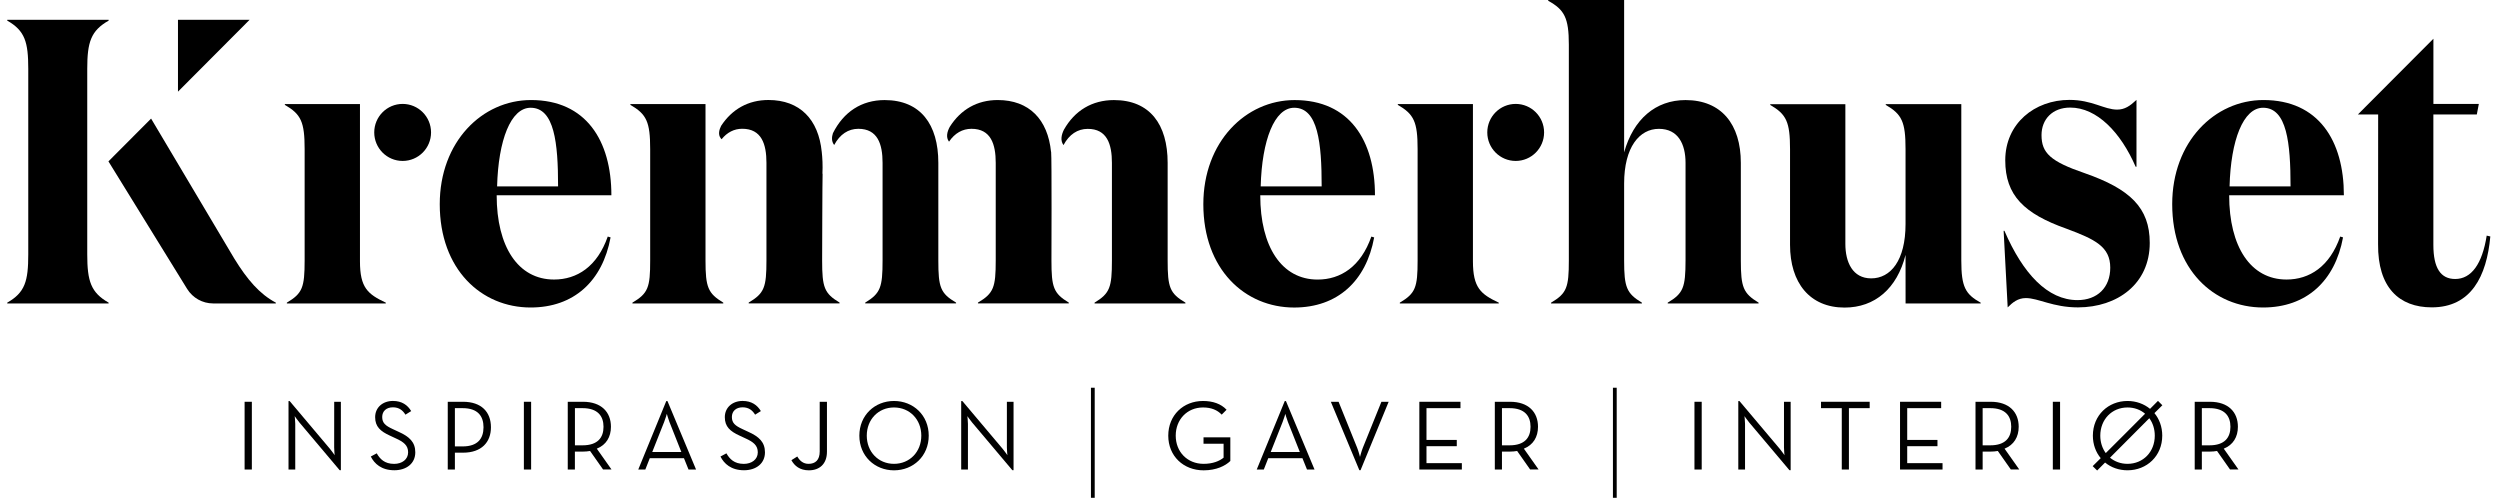 <?xml version="1.0" encoding="utf-8"?>
<!-- Generator: Adobe Illustrator 26.2.1, SVG Export Plug-In . SVG Version: 6.00 Build 0)  -->
<svg version="1.1" id="Layer_1" xmlns="http://www.w3.org/2000/svg" xmlns:xlink="http://www.w3.org/1999/xlink" x="0px" y="0px"
	 viewBox="0 0 690 137.4" style="enable-background:new 0 0 690 137.4;" xml:space="preserve">
<g>
	<g>
		<g>
			<rect x="67.51" y="110.89" width="2" height="18.7"/>
			<path d="M92.23,123.51c0,0.8,0.14,2.12,0.14,2.12s-0.77-1.1-1.29-1.73l-11.13-13.2h-0.32v18.89h1.86v-12.62
				c0-0.8-0.16-2.12-0.16-2.12s0.77,1.1,1.29,1.73l11.13,13.2h0.33v-18.89h-1.84L92.23,123.51L92.23,123.51z"/>
			<path d="M109.93,119.14l-1.48-0.69c-2.08-0.96-2.96-1.7-2.96-3.36c0-1.59,1.12-2.67,2.96-2.67c1.75,0,2.74,0.88,3.45,2.03
				l1.59-0.99c-0.99-1.65-2.55-2.8-5.04-2.8c-2.8,0-4.91,1.79-4.91,4.48c0,2.61,1.45,3.9,4.11,5.11l1.48,0.69
				c2.33,1.04,3.51,2.01,3.51,3.9c0,1.98-1.7,3.19-3.86,3.19c-2.63,0-3.92-1.35-4.8-2.91l-1.64,0.88c0.99,1.98,2.93,3.79,6.5,3.79
				c3.34,0,5.78-1.87,5.78-4.95C114.62,122.05,113.03,120.51,109.93,119.14z"/>
			<path d="M127.8,110.89h-4.22v18.7h1.97v-4.65h2.25c5.1,0,7.7-2.89,7.7-7.01C135.5,113.72,132.89,110.89,127.8,110.89z
				 M127.69,123.21h-2.14v-10.56h2.14c4.19,0,5.76,2.2,5.76,5.28C133.44,121.01,131.88,123.21,127.69,123.21z"/>
			<rect x="144.59" y="110.89" width="2" height="18.7"/>
			<path d="M168.62,117.79c0-4.04-2.63-6.9-7.73-6.9h-4.19v18.7h1.97v-4.95h2.22c0.66,0,1.34-0.06,1.97-0.17l3.59,5.11h2.33
				l-4.06-5.75C167.31,122.8,168.62,120.6,168.62,117.79z M160.79,122.91h-2.11v-10.26h2.11c4.19,0,5.78,2.2,5.78,5.14
				S165.01,122.91,160.79,122.91z"/>
			<path d="M183.89,110.7l-7.73,18.89h1.95l1.23-3.13h9.43l1.26,3.13h2.08l-7.89-18.89H183.89L183.89,110.7z M188.05,124.75h-8.03
				l3.29-8.3c0.36-0.88,0.74-2.23,0.74-2.23s0.36,1.35,0.71,2.23L188.05,124.75z"/>
			<path d="M206.44,119.14l-1.48-0.69c-2.08-0.96-2.96-1.7-2.96-3.36c0-1.59,1.12-2.67,2.96-2.67c1.75,0,2.74,0.88,3.45,2.03
				l1.59-0.99c-0.99-1.65-2.55-2.8-5.04-2.8c-2.8,0-4.91,1.79-4.91,4.48c0,2.61,1.45,3.9,4.11,5.11l1.48,0.69
				c2.33,1.04,3.51,2.01,3.51,3.9c0,1.98-1.7,3.19-3.86,3.19c-2.63,0-3.92-1.35-4.8-2.91l-1.64,0.88c0.99,1.98,2.93,3.79,6.5,3.79
				c3.34,0,5.78-1.87,5.78-4.95C211.12,122.05,209.53,120.51,206.44,119.14z"/>
			<path d="M226.24,124.61c0,2.39-1.23,3.41-3.07,3.41c-1.45,0-2.41-0.8-3.12-2.03l-1.62,1.02c0.85,1.57,2.33,2.8,4.82,2.8
				c2.88,0,4.99-1.7,4.99-5.14v-13.78h-2L226.24,124.61L226.24,124.61z"/>
			<path d="M246.74,110.67c-5.29,0-9.56,3.93-9.56,9.57s4.28,9.57,9.56,9.57c5.32,0,9.59-3.93,9.59-9.57
				S252.06,110.67,246.74,110.67z M246.74,128.02c-4.33,0-7.51-3.33-7.51-7.78s3.18-7.78,7.51-7.78c4.36,0,7.54,3.33,7.54,7.78
				S251.1,128.02,246.74,128.02z"/>
			<path d="M277.9,123.51c0,0.8,0.14,2.12,0.14,2.12s-0.77-1.1-1.29-1.73l-11.13-13.2h-0.33v18.89h1.86v-12.62
				c0-0.8-0.16-2.12-0.16-2.12s0.77,1.1,1.29,1.73l11.13,13.2h0.33v-18.89h-1.84V123.51z"/>
			<rect x="301.1" y="107.02" width="1.04" height="30.38"/>
			<path d="M332.17,122.47h5.54v3.85c-1.15,0.93-2.96,1.7-5.51,1.7c-4.52,0-7.7-3.33-7.7-7.78s3.15-7.78,7.54-7.78
				c2.3,0,3.95,0.72,5.15,1.98l1.34-1.35c-1.53-1.65-3.81-2.42-6.5-2.42c-5.43,0-9.59,3.93-9.59,9.57s4.19,9.57,9.76,9.57
				c3.51,0,6-1.24,7.37-2.58v-6.52h-7.4V122.47z"/>
			<path d="M354.59,110.7l-7.73,18.89h1.95l1.23-3.13h9.43l1.26,3.13h2.08l-7.89-18.89H354.59L354.59,110.7z M358.75,124.75h-8.03
				l3.29-8.3c0.36-0.88,0.74-2.23,0.74-2.23s0.36,1.35,0.71,2.23L358.75,124.75z"/>
			<path d="M376.15,123.57c-0.38,0.93-0.79,2.53-0.79,2.53s-0.41-1.59-0.79-2.53l-5.12-12.68h-2.14l7.87,18.89h0.33l7.76-18.89h-2
				L376.15,123.57z"/>
			<polygon points="393.71,123.15 402.07,123.15 402.07,121.42 393.71,121.42 393.71,112.65 403.09,112.65 403.09,110.89 
				391.74,110.89 391.74,129.59 403.47,129.59 403.47,127.83 393.71,127.83 			"/>
			<path d="M424.49,117.79c0-4.04-2.63-6.9-7.73-6.9h-4.19v18.7h1.97v-4.95h2.22c0.66,0,1.34-0.06,1.97-0.17l3.59,5.11h2.33
				l-4.06-5.75C423.17,122.8,424.49,120.6,424.49,117.79z M416.65,122.91h-2.11v-10.26h2.11c4.19,0,5.78,2.2,5.78,5.14
				S420.87,122.91,416.65,122.91z"/>
			<rect x="445.17" y="107.02" width="1.04" height="30.38"/>
			<rect x="467.67" y="110.89" width="2" height="18.7"/>
			<path d="M492.38,123.51c0,0.8,0.14,2.12,0.14,2.12s-0.77-1.1-1.29-1.73l-11.13-13.2h-0.33v18.89h1.86v-12.62
				c0-0.8-0.16-2.12-0.16-2.12s0.77,1.1,1.29,1.73l11.13,13.2h0.33v-18.89h-1.84V123.51z"/>
			<polygon points="502.6,112.65 508.33,112.65 508.33,129.59 510.3,129.59 510.3,112.65 516.03,112.65 516.03,110.89 502.6,110.89 
							"/>
			<polygon points="526.39,123.15 534.74,123.15 534.74,121.42 526.39,121.42 526.39,112.65 535.76,112.65 535.76,110.89 
				524.41,110.89 524.41,129.59 536.14,129.59 536.14,127.83 526.39,127.83 			"/>
			<path d="M557.16,117.79c0-4.04-2.63-6.9-7.73-6.9h-4.19v18.7h1.97v-4.95h2.22c0.66,0,1.34-0.06,1.97-0.17l3.59,5.11h2.33
				l-4.06-5.75C555.84,122.8,557.16,120.6,557.16,117.79z M549.32,122.91h-2.11v-10.26h2.11c4.19,0,5.78,2.2,5.78,5.14
				C555.1,120.73,553.54,122.91,549.32,122.91z"/>
			<rect x="566.58" y="110.89" width="2" height="18.7"/>
			<path d="M595.6,110.64l-2.19,2.2c-1.67-1.37-3.84-2.17-6.22-2.17c-5.29,0-9.56,3.93-9.56,9.57c0,2.45,0.82,4.59,2.17,6.21
				l-2.22,2.2l1.23,1.21l2.19-2.2c1.67,1.38,3.84,2.14,6.19,2.14c5.32,0,9.59-3.93,9.59-9.57c0-2.45-0.82-4.59-2.16-6.21l2.19-2.17
				L595.6,110.64z M579.68,120.24c0-4.45,3.18-7.78,7.51-7.78c1.89,0,3.59,0.63,4.85,1.73c0.03,0-10.85,10.86-10.85,10.86
				C580.23,123.73,579.68,122.08,579.68,120.24z M594.72,120.24c0,4.45-3.18,7.78-7.54,7.78c-1.86,0-3.53-0.63-4.82-1.7l10.85-10.89
				C594.18,116.75,594.72,118.4,594.72,120.24z"/>
			<path d="M617.66,117.79c0-4.04-2.63-6.9-7.73-6.9h-4.19v18.7h1.97v-4.95h2.22c0.66,0,1.34-0.06,1.97-0.17l3.59,5.11h2.33
				l-4.06-5.75C616.34,122.8,617.66,120.6,617.66,117.79z M609.82,122.91h-2.11v-10.26h2.11c4.19,0,5.78,2.2,5.78,5.14
				C615.6,120.73,614.04,122.91,609.82,122.91z"/>
			<path d="M174.55,83.53v0.22h25.08v-0.22c-4.24-2.57-4.91-4.25-4.91-11.63V28.73h-20.73v0.22c4.46,2.57,5.46,4.7,5.46,12.19V71.9
				C179.46,79.28,178.9,80.96,174.55,83.53z"/>
			<path d="M146.45,84.87c11.93,0,19.84-7.27,22.07-19.35l-0.78-0.23c-2.9,8.28-8.47,11.86-14.83,11.86
				c-9.92,0-15.83-9.06-15.83-23.26h31.66c0-15.1-7.02-26.28-22.18-26.28c-13.49,0-25.19,11.52-25.19,28.74
				C121.37,74.36,132.85,84.87,146.45,84.87z M146.45,29.74c6.58,0,7.58,9.73,7.58,21.7H137.2
				C137.53,38.69,140.98,29.74,146.45,29.74z"/>
			<path d="M379.27,65.53l-0.78-0.23c-2.9,8.28-8.47,11.86-14.83,11.86c-9.92,0-15.83-9.06-15.83-23.26h31.66
				c0-15.1-7.02-26.28-22.18-26.28c-13.49,0-25.19,11.52-25.19,28.74c0,18.01,11.48,28.52,25.08,28.52
				C369.13,84.87,377.05,77.61,379.27,65.53z M357.2,29.74c6.58,0,7.58,9.73,7.58,21.7h-16.83
				C348.29,38.69,351.74,29.74,357.2,29.74z"/>
			<path d="M460.29,83.53v0.22h25.08v-0.22c-4.24-2.57-4.9-4.25-4.9-11.63V44.95c0-10.62-5.35-17.33-15.27-17.33
				c-8.25,0-14.38,5.26-16.94,14.43V0h-20.95v0.22c4.46,2.46,5.69,4.7,5.69,12.08v59.61c0,7.38-0.56,9.06-4.91,11.63v0.22h25.08
				v-0.22c-4.24-2.57-4.91-4.25-4.91-11.63V50.66c0-10.07,4.24-15.1,9.59-15.1s7.36,4.25,7.36,9.39V71.9
				C465.19,79.28,464.63,80.96,460.29,83.53z"/>
			<path d="M593.33,67.04c0-9.73-5.46-14.88-17.94-19.24c-9.48-3.24-11.93-5.59-11.93-10.51c0-4.36,3.01-7.6,7.92-7.6
				c7.36,0,13.93,6.82,18.06,16.33h0.23V27.57c-1.79,1.68-3.23,2.68-5.35,2.68c-3.57,0-6.91-2.68-13.15-2.68
				c-9.59,0-17.72,6.49-17.72,16.67c0,9.73,5.24,14.76,16.94,18.9c7.8,2.91,12.04,4.92,12.04,10.74c0,5.48-3.57,8.95-9.03,8.95
				c-8.25,0-15.05-7.27-20.18-19.13H553l1.12,21.14c1.34-1.34,2.79-2.57,5.02-2.57c3.46,0,7.47,2.57,14.38,2.57
				C584.42,84.82,593.33,78.34,593.33,67.04z"/>
			<path d="M624.72,27.61c-13.49,0-25.19,11.52-25.19,28.74c0,18.01,11.48,28.52,25.08,28.52c11.93,0,19.84-7.27,22.07-19.35
				l-0.78-0.23c-2.9,8.28-8.47,11.86-14.82,11.86c-9.92,0-15.83-9.06-15.83-23.26h31.66C646.91,38.8,639.88,27.61,624.72,27.61z
				 M615.36,51.44c0.33-12.75,3.79-21.7,9.25-21.7c6.58,0,7.58,9.73,7.58,21.7H615.36z"/>
			<path d="M79.17,83.53v0.22h27.31v-0.22c-5.01-2.35-7.13-4.14-7.13-11.41V28.73H78.62v0.22c4.46,2.57,5.46,4.7,5.46,12.19V71.9
				C84.07,79.28,83.51,80.96,79.17,83.53z"/>
			<ellipse cx="111.13" cy="36.55" rx="7.84" ry="7.87"/>
			<path d="M386.35,83.53v0.22h27.31v-0.22c-5.01-2.35-7.13-4.14-7.13-11.41V28.73H385.8v0.22c4.46,2.57,5.46,4.7,5.46,12.19V71.9
				C391.26,79.28,390.7,80.96,386.35,83.53z"/>
			<ellipse cx="418.33" cy="36.55" rx="7.84" ry="7.87"/>
			<path d="M686.33,65.03c-1.23,7.83-4.24,11.97-8.7,11.97c-4.01,0-6.02-3.02-6.02-9.4V31.59h11.99l0.56-2.91h-12.54V10.69
				l-20.84,20.9h5.59l-0.02,35.79c-0.11,11.97,5.8,17.45,14.82,17.45c10.81,0,15.16-8.5,16.16-19.57L686.33,65.03z"/>
			<path d="M24.08,70.22V19c0-7.38,1-10.51,5.91-13.31V5.47H2v0.22C6.9,8.49,7.8,11.62,7.8,19v51.22c0,7.38-0.89,10.51-5.8,13.31
				v0.22h27.98v-0.22C25.08,80.74,24.08,77.6,24.08,70.22z"/>
			<path d="M64.65,71.34L41.7,32.73L29.93,44.54l21.72,35.2c1.54,2.49,4.25,4.01,7.17,4.01h17.31v-0.22
				C71.67,81.18,68.22,77.16,64.65,71.34z"/>
			<polygon points="49.12,5.47 49.12,25.3 68.88,5.47 			"/>
			<path d="M290.2,71.9c0,0,0.11-28.34-0.09-30.04c-0.01,0.02-0.02,0.04-0.02,0.07c-0.89-8.95-6.02-14.32-14.72-14.32
				c-5.68,0-10.22,2.63-13.23,7.39c-0.7,1.29-1.14,2.84-0.23,4.08l0.02,0.02c1.58-2.35,3.73-3.55,6.2-3.55
				c5.35,0,6.69,4.25,6.69,9.39v26.95c0,7.38-0.56,9.06-4.91,11.63v0.22h25.08v-0.22C290.76,80.96,290.2,79.28,290.2,71.9z"/>
			<path d="M306.89,44.95V71.9c0,7.38-0.56,9.06-4.79,11.63v0.22h25.08v-0.22c-4.35-2.57-4.91-4.25-4.91-11.63V44.95
				c0-10.62-4.9-17.33-14.82-17.33c-6.02,0-10.84,2.89-13.82,8.2c-0.65,1.33-1.04,2.93-0.13,4.18l0.03,0.04
				c1.57-2.95,3.9-4.47,6.67-4.47C305.55,35.55,306.89,39.8,306.89,44.95z"/>
			<path d="M226.91,71.9c0,0,0.06-23.11,0.13-23.99l-0.05,0.08c0.11-2.41,0-4.4-0.19-6.08v0.01c-0.89-8.95-6.02-14.32-14.71-14.32
				c-5.58,0-10.05,2.54-13.06,7.13c-0.54,1.07-0.88,2.38-0.14,3.39l0.27,0.31c1.52-1.89,3.46-2.89,5.69-2.89
				c5.35,0,6.69,4.25,6.69,9.39v26.95c0,7.38-0.56,9.06-4.9,11.63v0.22h25.08v-0.22C227.47,80.96,226.91,79.28,226.91,71.9z"/>
			<path d="M258.98,71.9V44.95c0-10.62-4.91-17.33-14.83-17.33c-6.35,0-11.33,3.26-14.26,9.14c-0.35,1.08-0.41,2.23,0.28,3.17
				l0.07,0.08c1.57-2.94,3.89-4.46,6.66-4.46c5.35,0,6.69,4.25,6.69,9.39v26.95c0,7.38-0.56,9.06-4.79,11.63v0.22h25.08v-0.22
				C259.54,80.96,258.98,79.28,258.98,71.9z"/>
			<path d="M525.94,83.76h20.73v-0.22c-4.24-2.35-5.35-4.36-5.35-11.63V28.74h-20.85v0.22c4.46,2.57,5.46,4.7,5.46,12.19v20.69
				c0,10.07-4.12,14.99-9.48,14.99c-5.13,0-7.13-4.47-7.13-9.5V28.75h-20.73v0.22c4.46,2.57,5.46,4.7,5.46,12.19v26.4
				c0,10.51,5.46,17.33,15.05,17.33c8.36,0,14.49-5.26,16.83-14.54L525.94,83.76L525.94,83.76z"/>
		</g>
	</g>
</g>
</svg>
